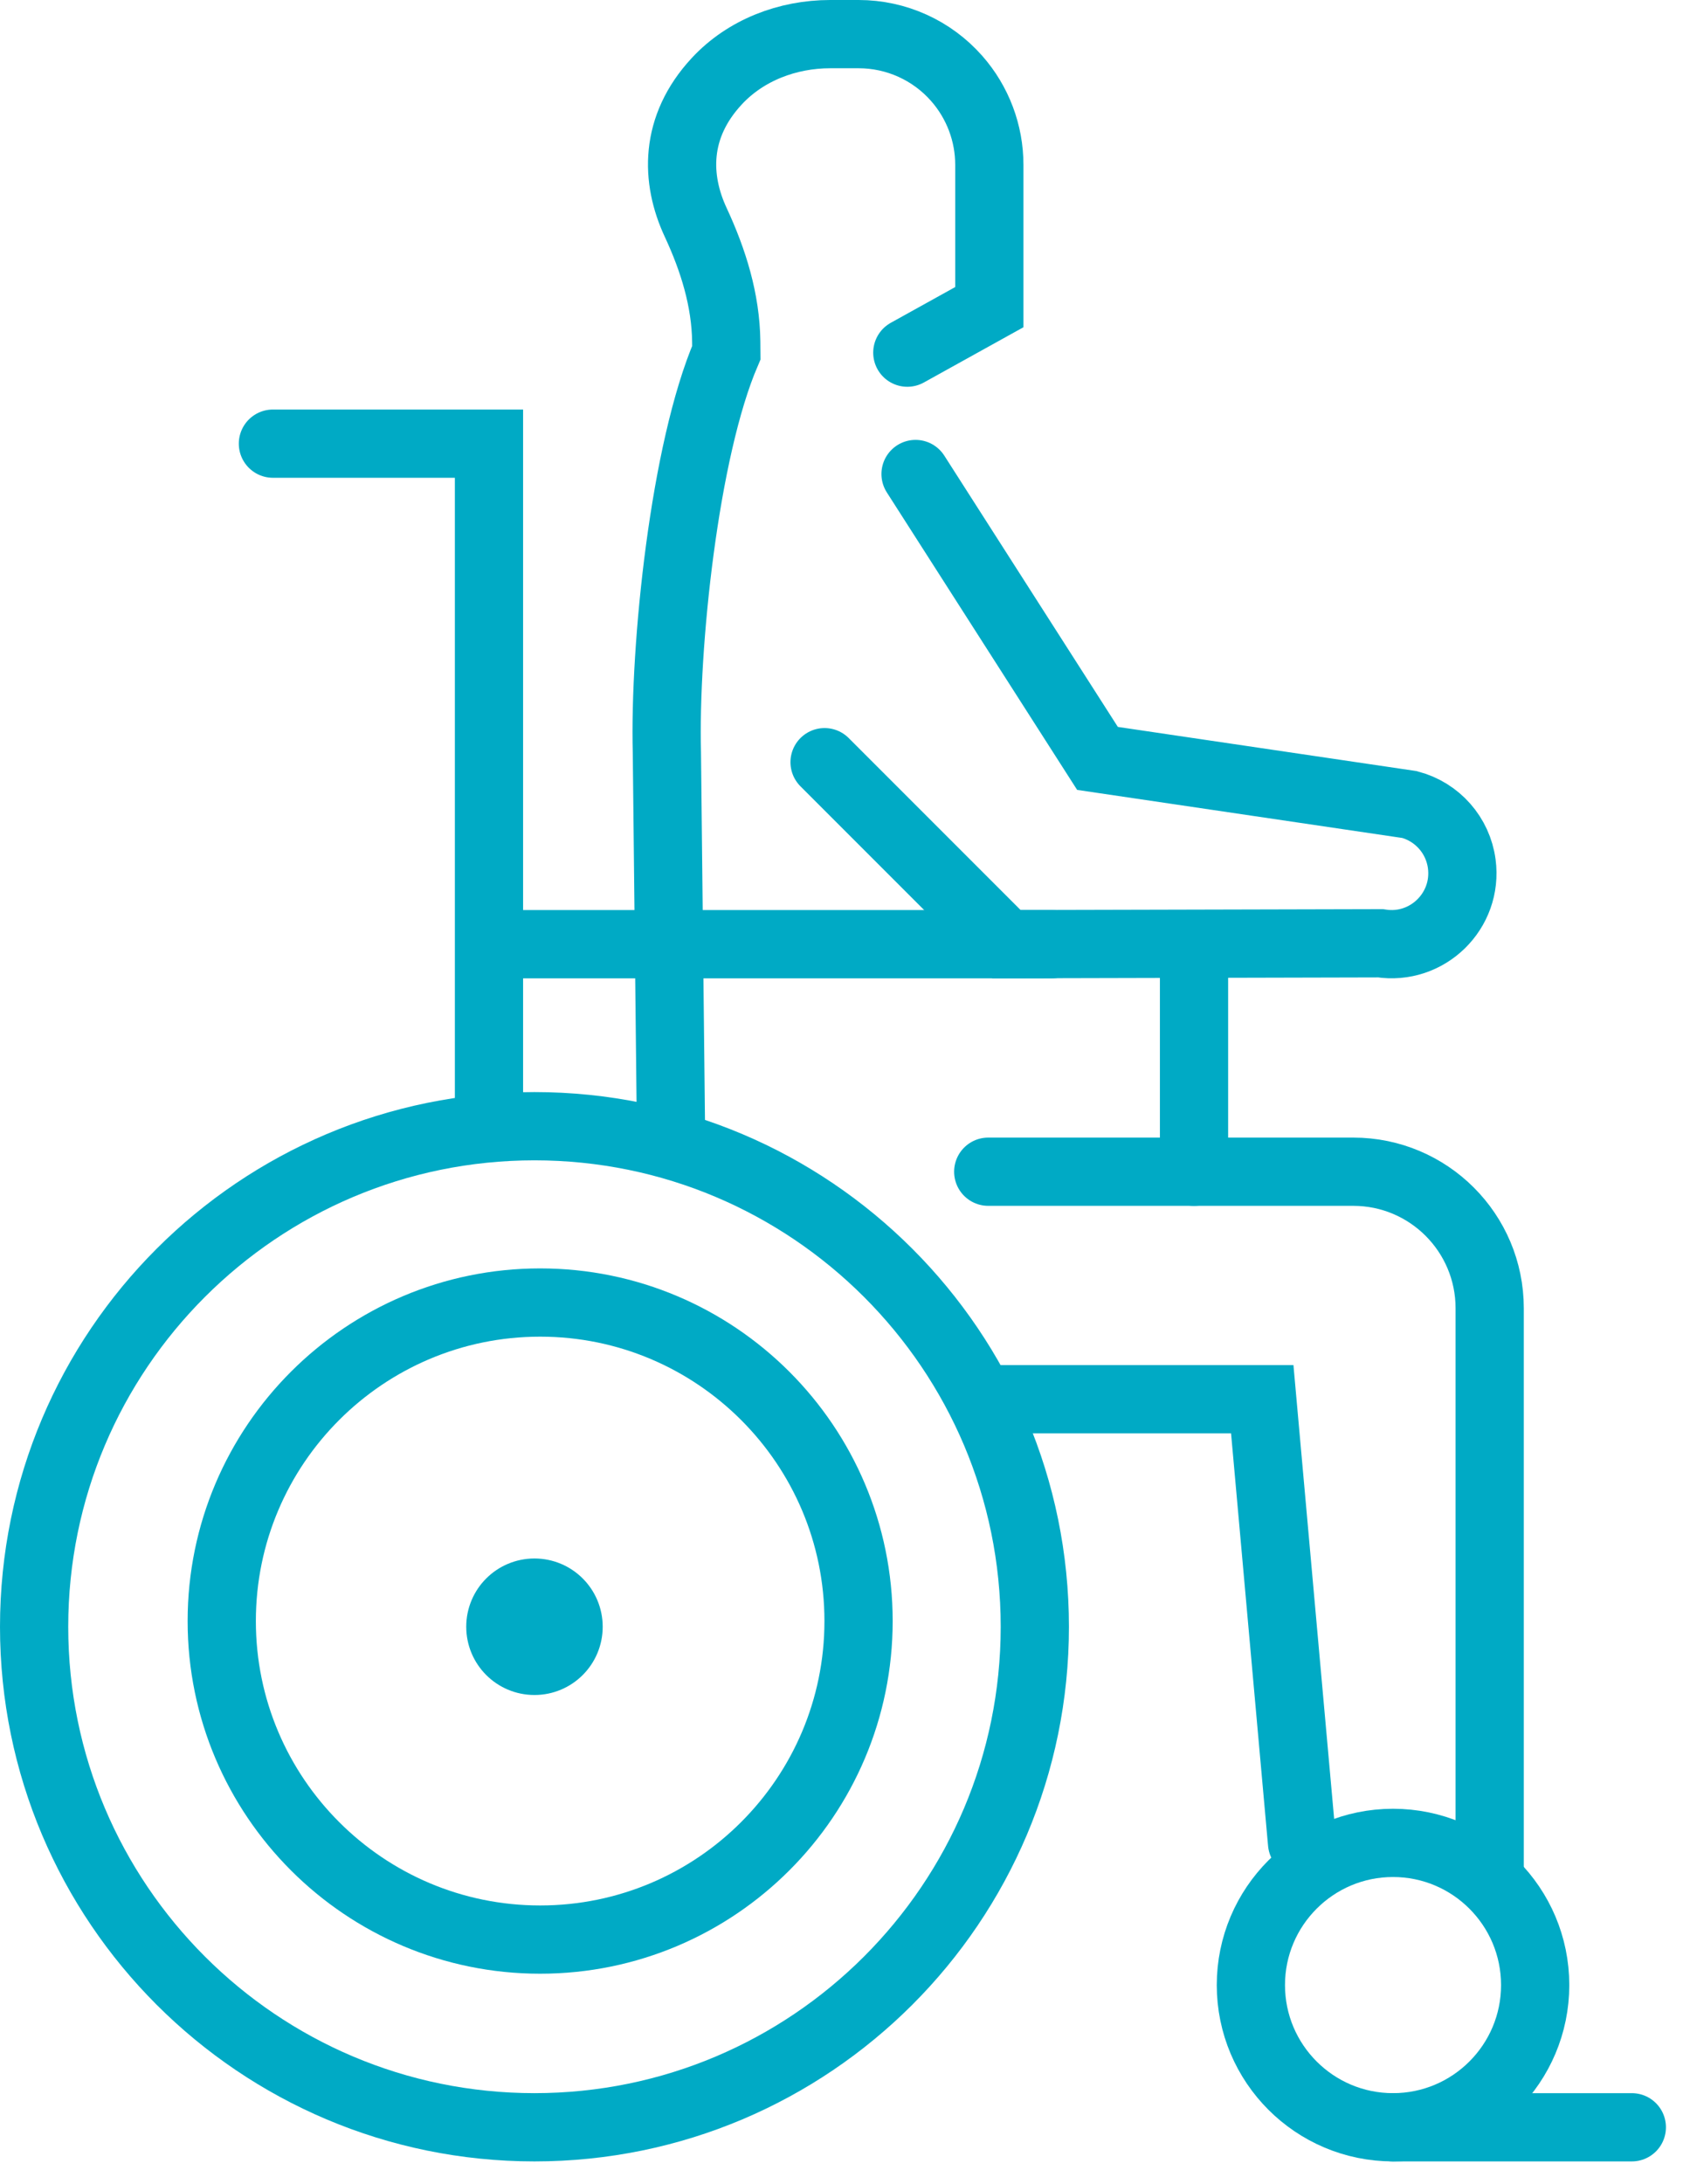 <?xml version="1.0" encoding="UTF-8" standalone="no"?><!DOCTYPE svg PUBLIC "-//W3C//DTD SVG 1.1//EN" "http://www.w3.org/Graphics/SVG/1.1/DTD/svg11.dtd"><svg width="100%" height="100%" viewBox="0 0 37 48" version="1.1" xmlns="http://www.w3.org/2000/svg" xmlns:xlink="http://www.w3.org/1999/xlink" xml:space="preserve" xmlns:serif="http://www.serif.com/" style="fill-rule:evenodd;clip-rule:evenodd;stroke-linecap:round;stroke-miterlimit:10;"><g id="Layer-1" serif:id="Layer 1"><path d="M32.75,41.25l0,-12.5c0,-1.657 -1.343,-3 -3,-3l-8.024,0" style="fill:none;fill-rule:nonzero;stroke:#00aac5;stroke-width:1.5px;"/><path d="M19.947,7.75l1.803,-1l0,-3.127c0,-0.698 -0.255,-1.373 -0.716,-1.897c-0.545,-0.621 -1.331,-0.976 -2.157,-0.976l-0.626,0c-0.935,0 -1.859,0.351 -2.494,1.036c-0.933,1.005 -0.909,2.147 -0.46,3.106c0.385,0.828 0.658,1.703 0.669,2.617l0.002,0.241c-0.921,2.141 -1.368,6.457 -1.307,8.787l0.089,8.213" style="fill:none;fill-rule:nonzero;stroke:#00aac5;stroke-width:1.5px;"/><path d="M18.128,16.75l4,4l8.219,-0.02c1.03,0.163 1.927,-0.712 1.789,-1.747c-0.083,-0.626 -0.536,-1.14 -1.148,-1.302l-6.86,-1.014l-4,-6.25" style="fill:none;fill-rule:nonzero;stroke:#00aac5;stroke-width:1.5px;"/><path d="M10.75,24.75l0,-15l-4.75,0" style="fill:none;fill-rule:nonzero;stroke:#00aac5;stroke-width:1.5px;"/><path d="M33.75,43.625c0,-1.725 -1.4,-3.125 -3.125,-3.125c-1.725,0 -3.125,1.4 -3.125,3.125c0,1.725 1.4,3.125 3.125,3.125c1.725,0 3.125,-1.4 3.125,-3.125Z" style="fill:none;stroke:#00aac5;stroke-width:1.5px;"/><path d="M30.625,46.75l5.25,0" style="fill:none;fill-rule:nonzero;stroke:#00aac5;stroke-width:1.5px;"/><path d="M22.75,35.75c0,-6.071 -4.929,-11 -11,-11c-6.071,0 -11,4.929 -11,11c0,6.071 4.929,11 11,11c6.071,0 11,-4.929 11,-11Z" style="fill:none;stroke:#00aac5;stroke-width:1.5px;"/><path d="M23.128,20.75l-12.128,0" style="fill:none;fill-rule:nonzero;stroke:#00aac5;stroke-width:1.5px;"/><path d="M18.875,35.625c0,-3.863 -3.137,-7 -7,-7c-3.863,0 -7,3.137 -7,7c0,3.863 3.137,7 7,7c3.863,0 7,-3.137 7,-7Z" style="fill:none;stroke:#00aac5;stroke-width:1.5px;"/><path d="M12.75,35.75c0,0.553 -0.447,1 -1,1c-0.553,0 -1,-0.447 -1,-1c0,-0.553 0.447,-1 1,-1c0.553,0 1,0.447 1,1" style="fill:#00aac5;fill-rule:nonzero;stroke:#00aac5;stroke-width:1px;stroke-linecap:butt;stroke-linejoin:round;stroke-miterlimit:2;"/><path d="M28.625,40.5l-0.875,-9.75l-6,0" style="fill:none;fill-rule:nonzero;stroke:#00aac5;stroke-width:1.5px;"/><path d="M26.25,20.941l0,4.809" style="fill:none;fill-rule:nonzero;stroke:#00aac5;stroke-width:1.5px;"/></g></svg>